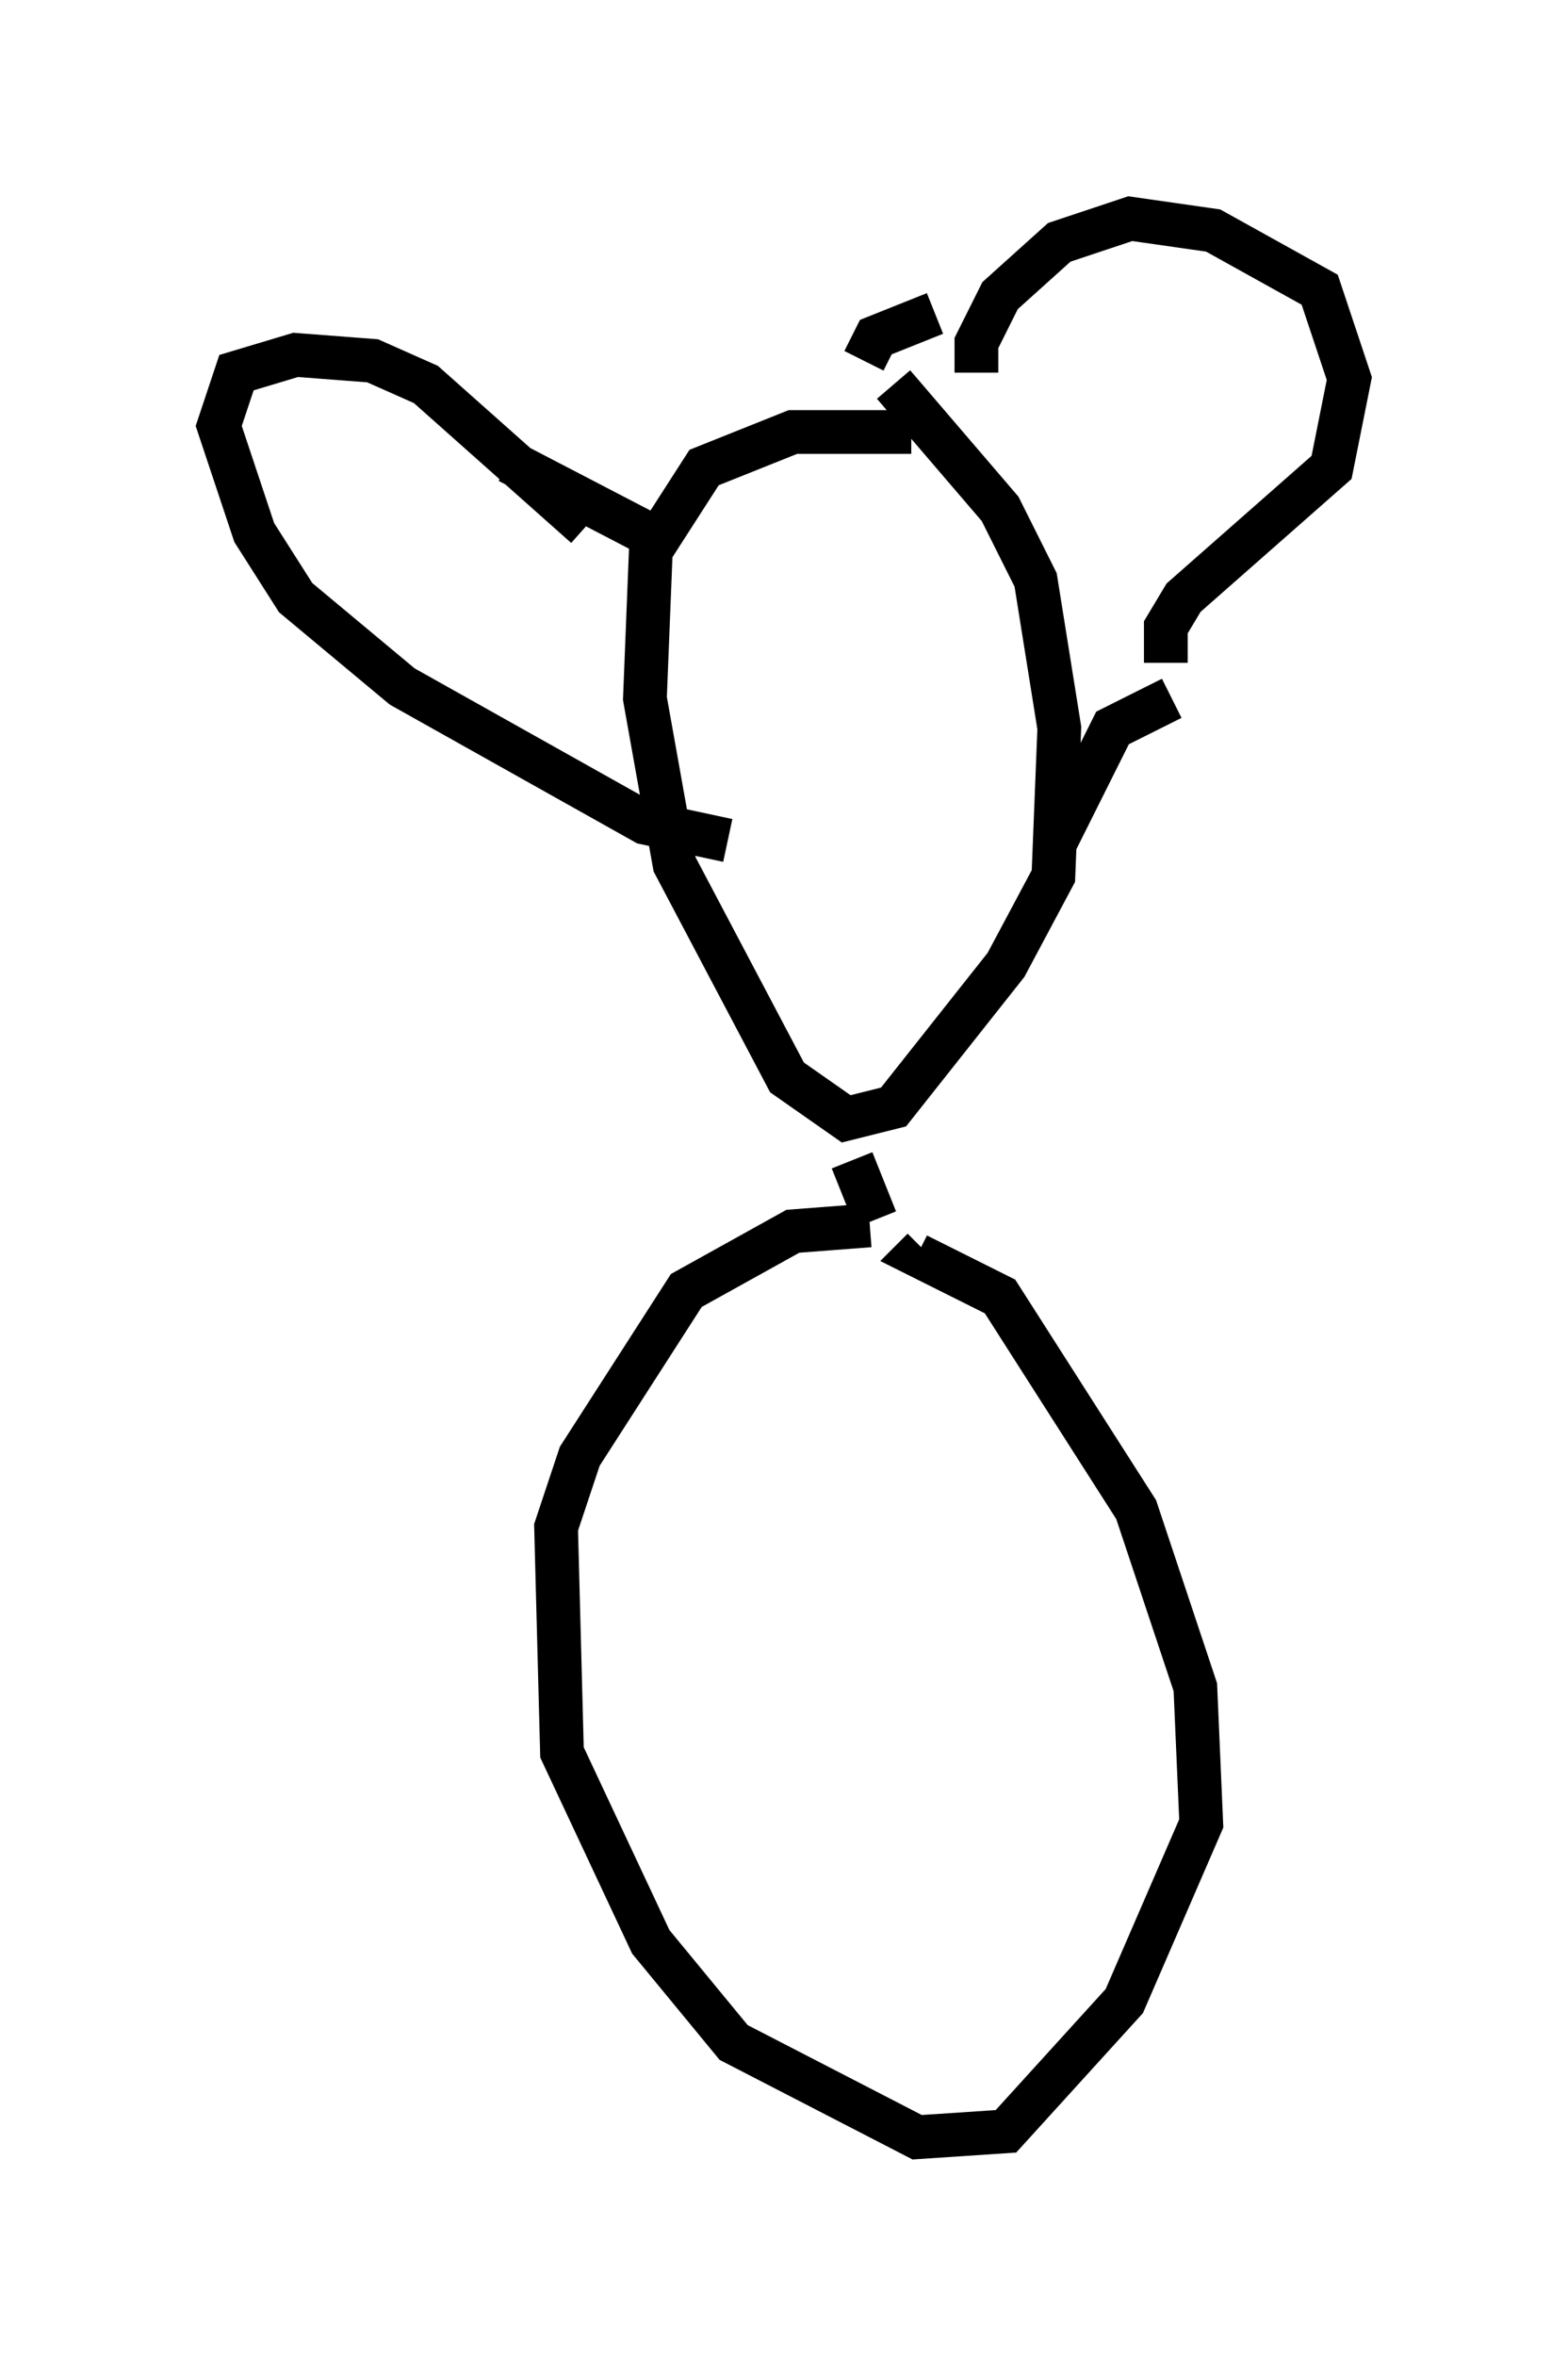 <?xml version="1.0" encoding="utf-8" ?>
<svg baseProfile="full" height="53.843" version="1.1" width="35.845" xmlns="http://www.w3.org/2000/svg" xmlns:ev="http://www.w3.org/2001/xml-events" xmlns:xlink="http://www.w3.org/1999/xlink"><defs /><rect fill="white" height="53.843" width="35.845" x="0" y="0" /><path d="M22.185, 10.819 m-1.353, -0.947 l-2.706, 0.0 -2.03, 0.812 l-1.218, 1.894 -0.135, 3.383 l0.677, 3.789 2.571, 4.871 l1.353, 0.947 1.083, -0.271 l2.571, -3.248 1.083, -2.03 l0.135, -3.383 -0.541, -3.383 l-0.812, -1.624 -2.436, -2.842 m1.894, -0.271 l0.0, -0.677 0.541, -1.083 l1.353, -1.218 1.624, -0.541 l1.894, 0.271 2.436, 1.353 l0.677, 2.03 -0.406, 2.03 l-3.383, 2.977 -0.406, 0.677 l0.0, 0.812 m-5.277, -7.984 l-1.353, 0.541 -0.271, 0.541 m7.036, 7.713 l-1.353, 0.677 -1.353, 2.706 m-10.69, -7.307 l-3.654, -3.248 -1.218, -0.541 l-1.759, -0.135 -1.353, 0.406 l-0.406, 1.218 0.812, 2.436 l0.947, 1.488 2.436, 2.03 l5.548, 3.112 1.894, 0.406 m-5.007, -8.66 l3.383, 1.759 m4.871, 15.697 l-1.759, 0.135 -2.436, 1.353 l-2.436, 3.789 -0.541, 1.624 l0.135, 5.142 2.03, 4.33 l1.894, 2.3 4.195, 2.165 l2.03, -0.135 2.706, -2.977 l1.759, -4.059 -0.135, -3.112 l-1.353, -4.059 -3.112, -4.871 l-1.894, -0.947 0.135, -0.135 m-1.083, -0.677 l-0.541, -1.353 " fill="none" stroke="black" stroke-width="1" /></svg>